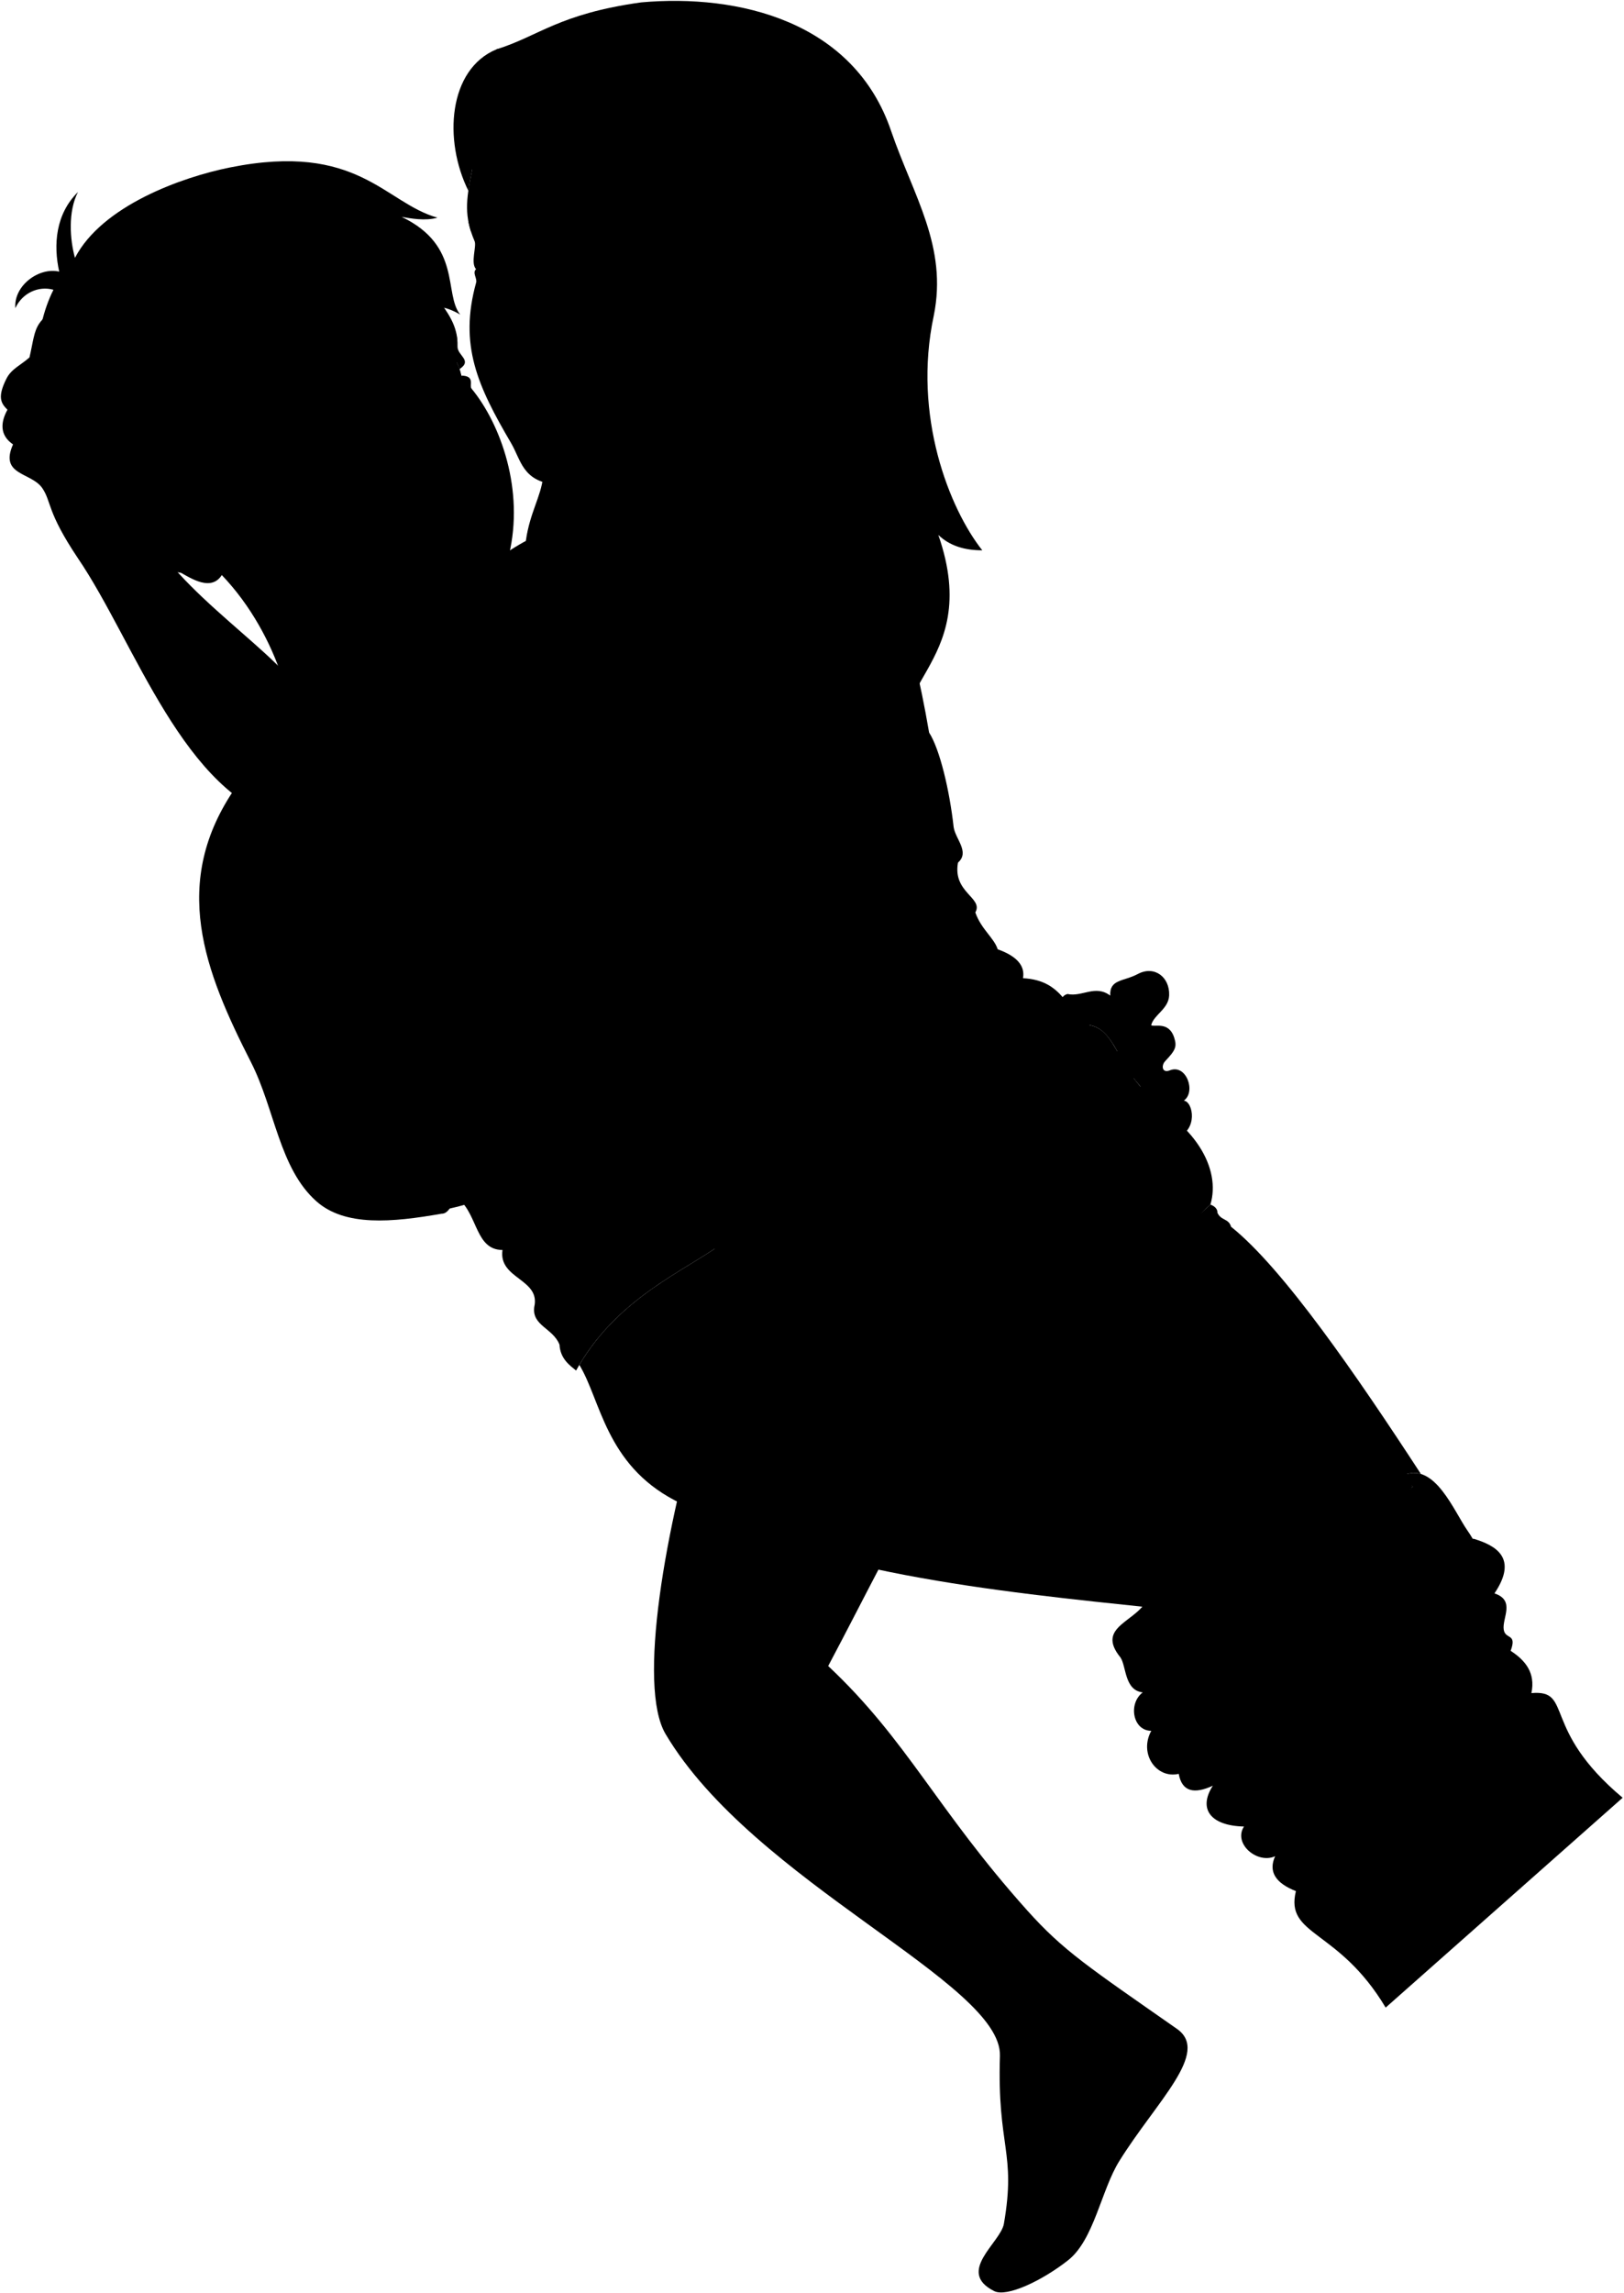 <svg viewBox="0 0 1841.31 2598.79">
    <path class="hairBlondeDark" d="M608.77,504.67c203.42,0,191.25,165.17-10.43,165.17C581,576,634.85,560.3,608.77,504.67Z"/>
    <g class="bennett">
        <path class="bennettJeans" d="M1301.56,1810.21c-10.09,27.75-60.55,32-31.12,68.12,6.73,10.09,4.38,37.16,25.23,39.52-16.82,12.62-11.36,43.53,9.66,43.53-14.29,26.07,5.89,54.66,31.12,48.77,3.68,20.31,17.48,23.24,38.68,13.46-16.82,26.07-3,45.33,35.32,46.25-12.61,19.35,15.14,42.89,35.32,33.64-7.85,17.16.07,30.32,23.55,39.53-12.61,51.3,47.94,42,101.76,132l268.7-237.79c-93.35-78.21-55.51-122.78-103.44-118.58,4.77-23-6.77-37-23.55-47.93,7.55-20.27-6.08-12.48-7.83-24-2-13.12,13.52-33.09-10.51-41.08,27.1-40.21,1.52-54.35-23.71-61.92Z"/>
        <g class="eye">
            <path class="sclera" d="M524.67,458.89,276.72,521.38l224.37-132C520.47,405,528.52,432.45,524.67,458.89Z"/>
            <g class="irisDarkBrown">
                <ellipse cx="404.48" cy="464.53" rx="17.42" ry="22.5" transform="translate(-127.79 154.56) rotate(-18.74)"/>
                <ellipse cx="507.16" cy="422.83" rx="14.55" ry="22.5" transform="translate(-108.95 185.34) rotate(-18.74)"/>
            </g>
            <g class="pupil">
                <ellipse cx="407.6" cy="463.47" rx="6.78" ry="8.75" transform="translate(-127.29 155.51) rotate(-18.74)"/>
                <ellipse cx="509.97" cy="421.88" rx="5.73" ry="8.75" transform="translate(-108.5 186.19) rotate(-18.74)"/>
            </g>
        </g>
        <g class="skinEastAsian">
            <path d="M820.08,1408.32c-43.62,31.88-117.66,61.39-163.22,138.4C681,1586.09,686.49,1659,765,1700.18c157.59,82.69,358.46,102.61,546.83,122.29,19.77,2.07,23.88,13.07,37.14,23.31,123.48-34.85,213.37-89.13,252.44-161.07C1524.08,1473.67,820.08,1408.32,820.08,1408.32Z"/>
            <path d="M554.35,712.13,329.19,834.88C336.49,800,306.55,695.75,231.53,633Z"/>
            <path d="M255.51,642.92c-10.12,30.94-36.14,14.06-50.18,6.27C-30,607.88,222.87,124.33,455.27,250.46c16.57,83.13,64.89,95,63.48,142.24-.2,10.36,17.41,15.59,2.22,25.57-.8-2.3-1.8-4.7-2.94-7.17-11-3.89-28.51,6.89-34.82,28.62-.44,4,4.82,1.41,7.35,1.29,15.53-.76,33.13-6.1,32.62-15.34,16.05.29,8.46,11,11.47,14.71,33.31,40.48,60,115.34,42.41,188.48-6.8,28.22,3.65,50.44-34.2,70.06-42.34,22-68.86,17.62-124.94,18.13-38.86.36-80.61-10.64-112.71-28.1M428.94,463.38c-12.35-11.23-20-11.6-27.61-8.75-16.35,6.12-29.82,21.75-38.48,32.12,15.11,1,34,1.21,62.76-17.52C427.77,467.82,433.32,467.35,428.94,463.38Z"/>
        </g>
        <path class="bennettUnderwear" d="M1445.64,1854.42c53.53-93.31,43.78-123,45.95-133.74,33.62-17.44,69.17,16.68,145.74-9.48C1622.72,1850.18,1535.82,1866.8,1445.64,1854.42Z"/>
        <path class="bennettWaistband" d="M1349,1845.78c72.1-76.72,182.77-68,252.44-161.07,27.62-2.56,29.43,27.21,17.86,58.7-21.25,29.84-69.37,59.77-135.27,93.1C1421.77,1856.76,1374,1863.82,1349,1845.78Z"/>
        <g class="bennettJeansInner">
            <path d="M1601.39,1684.71c30.72,9.89,3.39,100.67-31.56,152.09-24.23,1.3-69.77-14-129.9-.25-28.15,6.41-50.41,17-91,9.23,40.91,23.9,83.85,81.62,124.29,122.1,13.42,13.44,39.37,29.65,48.79,46.81,25.32-7.27,21.51-36.92,34.48-61.91,10.52-20.27,8-51.79,21.16-64.25,14.71-13.93,16.73-33.48,15.67-52.51,41.2,1.12,77.21-11.26,105.87,36.75-16.15-57.08-5.16-95-35.32-138.24-15.37-22-36.79-76.68-71.26-63.3Z"/>
            <path d="M1304.24,1821.68c-8.48,10.77-23.77,16.31-19.4,28.5,6.27,17.49,41.73-19.18,64.11-4.4-13.26-10.24-17.37-21.24-37.14-23.31Z"/>
        </g>
        <path class="shirtWhite" d="M820.08,1408.32c-44.81,32.75-121.73,63-166.9,144.81-6.77-5.56-18-13.15-18.81-29.46-7.68-18.83-31.43-21.37-28.64-42.54,7.44-32.13-40.84-31.52-36-64.63-30.3-.1-27.86-38.55-49.09-57.26C-10.47,706.31,872.78,408,820.08,1408.32Z"/>
        <path class="bennettSleeves" d="M587.68,795.59c.3,48-84.23,103.13-149.3,85.72-14.82,36.49-36.87,61.72-50.88,88,.56,14.92-11.21,16.24-16,22.78,10.83,11.39,12.74,24.72,5.46,40,10.07,8.73,14.09,17.43,6.67,26.08,12.34,17.8,20.31,37.87,24.26,60,9.2,5.93,19.07,19.82,14,30.34,9.5,14,15.31,34,20,55.8,12.46,6.49,8.09,16.54,20.63,17.59,5.55-6.44,17.87,3.18,44.28-2.42,28-5.94,22.51,157-6.07,155.9-56.23,9.88-109.57,14.71-141.94-14-42.16-37.34-47.1-104.35-74.18-157.57C232.07,1100.7,192,1000.16,267.66,891.6Z"/>
    </g>
    <path class="hairBlack" d="M330.15,296.15c16.56,33.67,27,46,45.6,59.19-5.9-8.82-8.32-19.65-9.62-29.61,30.21,59.42,90.26,28.46,116,38-3.76-5.68-17.14-13.56-26.64-18.07,18.13,7,35.61-7.32,66.31,10.84-19-23.59,2.23-77.95-66.38-110.71,10.1,1.7,26.57,4.91,40.58.88C436.15,230,406.12,160.6,260.72,189.78,206.23,200.72,115.78,233.05,85,292.2c-5.76-20.59-8.06-52.57,3.42-74.59-25.45,25-28,59.82-21.31,90.18-22.94-5.33-51.8,15.94-49.71,41.38,7.74-16.93,26.05-25.59,43.21-20.79-46.06,90.9-12.53,277.1,131.53,345.1,5.81-3.26,11.33-11.72,13.36-20.3-34.41-15.72-63-26.58-69.42-78.39-4.68-37.58,56.56-65.57,74.48-21.69,9-2.06,32.85-16.39,39.67-22-13.87-31.08-15.92-35.38,2.28-74.63,28.85-23.11,65.43-39.29,68.8-76,2.95,11.91-3.59,24.53-1,35.73C325.51,396.1,363.22,374.08,330.15,296.15Z"/>
    <g class="miriam">
        <path class="miriamPantyhose" d="M799.39,1581c-45.82,150.47-76.7,330.17-44.78,384,99.95,168.45,381.68,281.82,379.12,364.71-3.21,104.14,18.64,108.64,4.5,190.28-3.72,21.5-54.72,54.39-11,76.32,14.33,7.19,54.47-11.86,83.84-35s37.51-79.54,58-112.37c42.29-67.92,103.52-123.11,65.38-149.78-100.47-70.27-128.5-88.14-170.21-134.73-102.68-114.69-135.45-192.24-225.23-276.48,86.37-162.66,143.63-297.68,243.7-345.77,33.67-15.22,73.22-30.84,107.46-26,52.88,7.47,98.21,29.79,130.21,42.34,86.84,38,138.35,57.67,172.33,112.76,5.47-2.36,12.88-2.87,18.34-.93-73.06-112-156-232.71-215.14-280.08Z"/>
        <path class="miriamPantyhoseDense" d="M812.61,1543.08c-11.75,9.42-3.14,14.74-9.57,24.94-5.52,1.76-6.27,8.17-3.65,13,170.37,56.55,263.19,17.61,383.24-38.84,96.13-45.2,185.56-105,213.2-151.92-2.73-9.7-11.19-6.78-15.46-15.83.19-4.36-3-7.57-8-9.39l-139.42,126c-18.88,10.63-42.64,21.84-64.61,31.72Z"/>
        <g class="skinNordic">
            <path d="M834.44,423.47C832.21,485.59,873.6,547.23,956,603.35c165.4,145.34,8.15,493.86,328.68,635.37,71.36,33.25,99.77,85.91,87.7,126.28-52,45.86-86.36,131.46-179.6,132.22-44.58,53.69-104,82.41-187.25,71.08-67.88,8.4-130.92.42-192.89-25.22-2.3-20.13-3.29-48.21,2.54-69.41,78.19-354.88-192.95-537-206.21-678.26C520.47,837,402,949.13,325.37,930.61,208.3,902.32,153.47,728.19,88.19,632.37,52.8,579.48,58.55,568.83,48,553.22,35.59,534.94-1,539,14.77,503.63-.46,493.13.54,478.69,8.44,464.31c-7.6-7.49-11.49-14.5-1.19-35.1C12.9,417.9,23.54,413.9,33.43,405c4.18-17.83,4.76-29.2,11.18-38.55,8.3-12.11,19.68-13.21,33.46-24.75,15.12-6.7,26.13,23.3-2,39.31-2.45,12.63-3.42,15.06-4.78,23.25-5.3,31.84,13.95,14.56,61.39,78.83C149.45,504.21,157,502.85,174,479c-14-32.31,15.61-59.65,22.45-40.67,2.84,22.11,20.83,27.66,13.29,47.85-9.54,25-6.32,45.54-15.57,66.07-12.15,27-26.58,31.51-29.78,41.84,31.21,75.11,160,150.25,179.51,197.08,56.56-33.2,109.24-52.71,171.33-114.43,47.13-46.84,94.57-83.33,163.15-86.16,13.31-7,14.64-33.34,12.78-64.78"/>
            <path d="M708.23,528.58c-41.5,15.47-57,22.86-79,20.46-36.94-4-38.4-27.57-49.81-47-37.78-64.41-59.3-110.87-39.55-181.89,1.33-4.78-4.62-10.95-.12-15.11-6.52-7.17.85-25.79-1.64-31.67-12-28.38-9.86-45.87-3-80.27C535.1-144.11,1026.53,210.27,708.23,528.58Z"/>
        </g>
        <path class="miriamDress" d="M956,603.35c47.15,15.51,76.36,104.48,97.43,226.79,12.09,18.82,23.13,65,27.84,107.25,2,13.43,18.53,28.15,4.91,40.12-6.27,34.2,29.16,39.73,19.65,56.49,6.74,19.22,21.13,28.63,25.38,41.76,21.6,7.69,31.22,18.59,28.66,32.75,47.32,2.44,48.85,38.53,75.35,53.17,37.21,6.38,30.68,69.78,99,98.3C1200,1254.16,1040,1426.31,932.64,1444c-53.93,8.9-107.42-4.11-117.49,29.65-37.51-14.15-.42-45.15-4.1-71.23-22.89-12.66-.75-32-4.91-49.13-8-19.44-29.6-30-13.1-52.4-16.5-42.32-39.75-16.86-28.66-59.76-44.86-78.88-57.55-176-83.61-194-112.69-77.83-64.38-142.5-66.1-223.5,62.06,92.62,171.83,85.12,227.4,29.61C810.86,745.45,753,621,678.4,590.55c-4.06-5.16,3-9.61,9.59-8.14C741.11,602.65,812.77,701.29,854.08,853c52.27,37.94,167.77,29.51,188.84-7.59C1029.44,726.58,993.18,634.68,956,603.35Z"/>
    </g>
    <path class="hairBlonde" d="M1063.88,606.19c12.8,12.33,29.8,17.47,49.84,17.44-36.92-46.61-79.34-152-55-265.92,15.92-78.34-23.08-135.73-48.19-208.77C968.55,24.28,837.8-7.2,727.05,2.69c-93.64,13-116.17,38.3-164,53.15-54.85,22.68-60.45,103.24-32,160.36h0c1-6.94,2.39-14.5,4.1-23.13,5.83-29.37,11.71-61.94,30.42-88.59,11.44-4.11,27.31-1,37.26,10.08,73.52-45,107.79,98.34,166.05,160.63,2.6,114.36-31.27,161.17-60.6,253.39-32,104.95,54.51,213.48-33.32,306.11,66.75,30,163-17,176.89-132.74,4.63,104.13,103.85,156.34,191.72,158.17C983.12,778.4,1117.06,758.74,1063.88,606.19Z"/>
    <g class="clothesDisplayLine">
        <path d="M1551.76,1964c-51.49-25.28-61.82-45.91-102-73.24-32-21.74-39-3.2-70.64-22.22"/>
        <path d="M1648.79,1836.47c9.79-45.7.24-41.8,1.48-66.25,1.75-34.54-15.2-41.53-13.55-55.09,1.75-14.43-2.41-23.37-6.88-32"/>
    </g>
    <g class="clothesOverlapLine">
        <path d="M1583,1882.5c9.38,8.7,12.75,21.88,9,37.47,13.81.81,17.45,23.25,8.12,36.56,13.82,2.44,17.07,28.44,2.44,40.63,20.32,5.69,36.22,15.27,36.57,34.13,20.08,35.71,50.53,72.26,85.58,109.18"/>
        <path d="M1569.83,1836.8c7.25.7,14.32-1.14,23.51-.78"/>
        <path d="M938.93,1887.91c-49-32.85-116.73-13.76-149.7,31.37"/>
    </g>
    <g class="clothesFoldLine">
        <path d="M1086.15,977.51c-29.46,16.59-68.24,28.09-116,34.7"/>
        <path d="M1105.8,1034c-10.26,8.26-27.61,13-48.89,17.71"/>
        <path d="M1119.58,1078.32c-25.75,2.58-64.39.86-104.74,17.18"/>
        <path d="M1159.84,1108.51c-39.85-6.82-89.17,3.15-140.71,17"/>
        <path d="M1219,1160.22c-20.47.33-81.34-2.32-177.57,28"/>
        <path d="M1159.94,1141c-47.39-17-106.83-7-172.58,17.17"/>
        <path d="M1063.78,1025.09c-16.64,8.22-42.93,13.74-60.1,21.47"/>
        <path d="M1075.8,955.55c-39.74,28.57-139.09,36.92-209.5,43.78"/>
        <path d="M829.44,1042.75q20.74-.91,42-3.92"/>
        <path d="M749.54,1038a363.05,363.05,0,0,0,38.9,4.46"/>
        <path d="M721.2,1050.85a184.19,184.19,0,0,0,55.81,9.44"/>
        <path d="M793,1300.91c202.05-155.62,309.37-56.88,401.24-91.22"/>
        <path d="M1237.21,1192.52c-54.09-17.18-102.17-2.58-148.53,3.43"/>
        <path d="M782.16,1265.49c6-7.62,19.69-15,36.06-22.32"/>
        <path d="M815.65,1322.16c44.71-37.16,116.39-69.52,181.16-68.69"/>
        <path d="M1177.11,1256.05c-77.68.06-200,27.81-257.58,56.67"/>
        <path d="M1262.23,1258.9c-92.46,19.51-160.32,96.7-224.79,113.66"/>
        <path d="M1014.53,1398c-143.08,58.53-193.4,15.11-212.7,40.48"/>
        <path d="M1072.22,1325.06c-40.46,13.25-74.65,35.63-109.43,52.59"/>
        <path d="M811.05,1402.44c14.2-30.38,61-41.75,105.09-44.3"/>
        <path d="M861.85,1345.42c-22.76,4.95-41.42,13.34-51.75,28.84"/>
        <path d="M1229.52,1247.44c-53.77,37.29-148.31,33-217.69,76.32"/>
        <path d="M1380.37,1374.39c-10.22,16.72-41.62,46.25-61.38,61.43"/>
        <path d="M803,1568c29.32,13.25,81.66,24.67,120.2,26.57"/>
        <path d="M821.9,1561.77c42.55,18,132.53,28.5,177.75,19.28"/>
        <path d="M634.37,1523.67c50.46-79.16,100.4-120.77,77.77-113.69-30,9.39-57.61,45.45-86.37,82.79"/>
        <path d="M630.54,1380.2c-20.7,5.35-41.18,14-60.8,36.3"/>
        <path d="M779.84,1279.56c-32.48,13.52-62.63,28.31-88.38,45.5"/>
        <path d="M795.34,1335.82c-69.94,21.23-112.84,69.9-133.33,66.62-14.78-2.37,28.81-45.39,90.29-72.28"/>
        <path d="M803.64,1348.18c-38.78,32.13-80,65.09-72.46,82.57,5.79,13.46,35.29-29.09,69.35-43"/>
        <path d="M438.75,1320.66c-8.26-34.7,4-67.11,23.72-98.69-71.31,15.29-44.85,128.81-71.31,125.08-36.76-5.18-3.3-102.72,46.18-122"/>
        <path d="M337,1286.26c19.56-3.67,35.34-31.57,62.67-49.47"/>
        <path d="M363.83,1307.94c8.75-24.38,7.51-32.68-15.08-6.6"/>
        <path d="M333.67,1259.88c17.8,2.35,32.8,1,44.17-5.29"/>
        <path d="M455.78,1219.22c-45.3-22-88.66,38.77-132.95,20.87"/>
        <path d="M312,1185.89c21.93,14.18,61.09,19.5,101.79,24"/>
        <path d="M441.84,1204.38c-23-9.44-48-15.46-74.24-19.43"/>
        <path d="M340.27,1099.19c34.2,11.66,63.74,26.51,81.56,49.39"/>
        <path d="M407.87,1118.24c-32-27.85-70.4-39.74-113.78-39.31"/>
        <path d="M291.26,1012c34.87,18.84,67.79,17.88,92.35,46.17"/>
        <path d="M376.94,1032.11c-35.83-26.1-77.2-38.47-118.67-50.25"/>
        <path d="M275.71,955c38.33,5.51,69.9,24.08,93.3,58.43"/>
        <path d="M366.18,955.47c5.84,13.58,9,26.25,5.3,36.6-8.72-16.34-26.72-31.19-47.71-45.55"/>
        <path d="M382.2,938c5.92,26.8,9.88,53.08-.95,75.4"/>
        <path d="M388.06,1025.21c15.87-24.31,24.22-55.75,27.13-92.36"/>
        <path d="M384.76,1040.79c34.2-25.48,55-73.86,90.27-107.94"/>
        <path d="M386.53,1053.52c21.59-11.82,42.39-41.64,64.47-55.64"/>
        <path d="M400.79,1091.58a110.52,110.52,0,0,0,55-7.94"/>
        <path d="M405.32,1106.37c68.05,9.78,140.05-16.23,213.91-59"/>
        <path d="M435.82,1180.42c25.67-2.76,52.57-12.22,80.21-25.63"/>
        <path d="M439.63,1194.67a108.65,108.65,0,0,0,45.77-11.6"/>
        <path d="M548.54,927.2C567.87,918,584.9,908,599,897"/>
        <path d="M559.85,1058.19c28.28-14.6,58.54-27.75,80.86-44.76"/>
        <path d="M712.89,1113.36A592.35,592.35,0,0,1,600.28,1176"/>
        <path d="M719.25,1132.54c-20.47,16.3-37.2,33.32-43,55.59"/>
        <path d="M578.7,1206.16c55.13-25.45,122.52-71.16,69.27-18.38"/>
        <path d="M1769.73,2015.45c-28.2-6.4-50.89,10.21-69,46.13"/>
        <path d="M1736.34,1918.69c-11.81,19.41-22,36.57.31,57.15"/>
        <path d="M1712.79,1870.76c-7.36,33.32-68.52,47.9-59.08,76.19,3.72,11.18,17.51-2.66,30.75-18.64"/>
        <path d="M1671.88,1868.67c-18.58,18.8-38.64,35.16-62,46.13"/>
        <path d="M1664.89,1840.7c-18.63,26-41.73,46.23-73.12,55.6"/>
        <path d="M1604.31,1866.11c16.07-6,29.11-16.73,40.4-30.14"/>
        <path d="M1677.47,2007.42c16.31-47-32.15,2-58.46-4.11"/>
        <path d="M1639.12,2031.29c-3.12,27.49-23.16,40.54-.32,69.43"/>
        <path d="M1670.48,2169.22c-50.79-51.26-132.88-71-134.28-3.92"/>
        <path d="M1469.32,2143c15.76,3.19,30.43,6.9,19.35,22.73"/>
        <path d="M1445.77,2103.5c41.51-19.75,84.84-13.69,42.9,20.33"/>
        <path d="M1602.55,1997.16c-36.45,16.42-86.77,93.78-21.07,49"/>
        <path d="M1410.45,2069.86c34.42-7.08,62.46-54.88,83.43-51.62,18.92,3-9.32,26.13-42,48.74"/>
        <path d="M1375.13,2023.61c29.67-19.54,62.75-16.74,27.34,11.68"/>
        <path d="M1592,1920a28.67,28.67,0,0,1-17,12.07"/>
        <path d="M1583.34,1952.08c-7.62,10.19-24.69,15.37-35.22,23.76"/>
        <path d="M1600.11,1956.53q-8.61,13.38-27.48,26.77"/>
        <path d="M1270.44,1878.33c24.12,16,48.9,17.89,73.86,16"/>
        <path d="M1295.67,1917.85c26.73,1.14,49.59-6,77.52-14.7"/>
        <path d="M1305.33,1961.38c25.85,0,74.38-15.36,107.93-29.34"/>
        <path d="M1336.45,2010.15c14.7-2,28.49-7.46,41.79-14.93"/>
        <path d="M1473.24,1967.88c3.4,20.54-35.75,32.66-17.11,41.51"/>
        <path d="M1418.45,1908.41q-40,20.44-87.46,27.36"/>
        <path d="M1444.45,1937.24c-47,29.75-122.86,38.22-118,50.06,3.81,9.32,23.93-6.8,42.1-13.79"/>
        <path d="M1535.82,1866.8c-24.7-.46-25.63,23.77.93,43.34"/>
        <path d="M1482.69,1855.62c13,.47,28.89,28.89,7.46,39.14"/>
        <path d="M1530.22,1731.67c-11.08,4.76-19.8,9.89-26.09,15.38"/>
        <path d="M1597.83,1783.23a156.23,156.23,0,0,1-39.18,29"/>
        <path d="M1638.8,1770.35c-11.65-30.29-17.25,36.34-32.16,46.13"/>
        <path d="M1431.44,1823c34.48-21-22.37-7-50.79,21"/>
        <path d="M1284.84,1850.18c10.9,28.65,46.75,18.67,78.46,26.78"/>
    </g>
    <path class="clothesEdgeLine" d="M1321.44,2322.74c-16-7.28-89.83,86.67-117.18,192.88-12.38,48-68.42,56.77-72.79,72.06"/>
    <g class="skinEastAsian">
        <path d="M774.83,1243.24c-80.23,18.37-164.33,109.23-276.46,128.56-28-1.93-30.7-142.24,6.77-147.89,48.74-7.36,137.61-9.64,222.46-61.71,17.72-14.57,11.1-41.67,25.56-66,18.81-31.74,41.37-50.24,42.31-81.61,8.37-22.19,53.84.73,25.47,58.93,14.76-6.42,26.76.78,54.2-16.73,11.91-7.6,37.11-18.56,50.21-22.92,14.55-6.91,32,19.64,14.91,28,8.18-2.63,19.37-6.63,25.72-4.42,8.24,2.87,19.69,23.27,5.73,32.57,5.65.26,13.81,12.32,10.74,24.34-1.28,5-12,13.38-15.53,16.6,5.61,9,10.94,30.83-15.61,57.85-10.92,10.91-38.33,3.66-51.43,16.4C845.1,1258.43,793.59,1236.78,774.83,1243.24Zm126.39-73.33c18.82-7.23,31.84,1.69,45-25.14C934.67,1152.1,913.28,1164.37,901.22,1169.91Z"/>
        <path d="M1235.19,1161.68c-37,3-39.69-31.91-24.8-35.26,16.42,3.65,31.46-11,48.44,1.82-1-18.84,15.09-15.8,31.5-24.61,18.54-9.73,36.07,3.58,35.26,24.31-.61,15.5-17.33,21.89-20.37,33.74,2.84,2.86,20.11-5.28,26.22,14.61,3,9.66,1.52,13.71-10.06,25.89-5.18,5.18-3.87,14.5,5.18,10.67,18.59-7.32,29.73,24.57,15.67,34.37,10.74,1.3,16.6,33.85-8.79,42.31-15.29,3.91-22.13,1.63-39,5.21-19.53,1.3-17.25-21.81-10.09-25.06-24-.43-25.36-27.61,8.85-38.35-2.36-3-5.35-5.77-7.61-9.29-27.11,15.77-45.87-8.28-18.79-30.66C1257.07,1173.7,1248.25,1163.79,1235.19,1161.68Z"/>
    </g>
    <g class="skinOverlapLine">
        <path d="M1258.83,1128.24c3.74,15.17,27.92,19.52,42.43,8.88"/>
        <path d="M1266.75,1191.38c9-7.66,20.18-12.54,31.85-17.74"/>
        <path d="M1285.54,1222c10.88-7,22-7.78,35.84-19.86"/>
        <path d="M1342.23,1247.22c-23.56,17.34-43.15,17.1-57.93,22.46"/>
        <path d="M1322.54,1217.65c-2.22,3.86-14.75,7.25-29.39,13.68"/>
        <path d="M1235.19,1161.68c7.82-1.21,12.65-3.36,13.11-6.91"/>
        <path d="M1267.75,1157.36a36.43,36.43,0,0,1,7.74-15.11"/>
        <path d="M878.16,1095.46c23.27-11.29,44.86-27.37,62.1-33.63"/>
        <path d="M893.25,1133.11c32.74-17,51-34.73,78.46-43.13"/>
        <path d="M946.19,1144.77c7.44-4.19,12.37-6.85,20.73-13.85"/>
        <path d="M795.62,1086.29c8.18-5.62,15.46-9.1,25.32-12.82"/>
        <path d="M1192.75,1497.22c40.91-63.23,36.94-143.43,6.19-198.48"/>
        <path d="M608.94,795.41a94.81,94.81,0,0,1,36.14-7.49"/>
        <path d="M14.77,503.63c10.74,7,24.26,15.75,36.41,27.74"/>
        <path d="M8.44,464.31c8.19,7.53,28.84,15.39,49.65,38.94"/>
        <path d="M33.43,405c-3.34,15-4.37,23.34.51,31.1,5.9,9.39,19.4,13.36,38.45,37.06"/>
        <path d="M1491.59,1720.68c-32.29-66.29-186.19-121.52-324.7-170"/>
    </g>
    <g class="skinFoldLine">
        <path d="M1253.43,1171.91a27.33,27.33,0,0,0,5.59-14.43"/>
        <path d="M207.4,571.16a72,72,0,0,0-13.66-14.75"/>
        <path d="M210.28,589.39c-7.36,13.62,23.76,18.88,14.24,31-8.7,11-13.34-12.93-29-12.19-28.47,1.33-18.59-39-4.79-29.58"/>
    </g>
    <path class="skinCreaseLine" d="M971.88,847.57c2.36,10.27,4.16,19.75,5.35,28.25"/>
    <g class="skinEdgeLine">
        <path d="M908.52,1048.45c4.79,4.69,8.4,10.12,10,16.86"/>
        <path d="M932.54,1075.54c5.1,3.81,10.3,11.73,12,18.65"/>
        <path d="M946.86,1113.1A28.82,28.82,0,0,1,955,1131"/>
        <path d="M940.72,1168.3c3.35,5.58,5.65,11.09,4.6,16.35"/>
    </g>
    <g class="head50__edited">
        <path class="lipMaleMedium__noStroke" d="M541.14,632.27c24.16-32,6.69-44.15,1.26-48.45-15.65-10.09-.18-34.6-16.15-30.24-6.87,8.31-11,15.43-28.09,13.73-11,9.52-17.8,39.13-20.9,54.45C476.53,640.83,526.72,651.38,541.14,632.27Z"/>
        <path class="mouthInner" d="M540.4,583.73c-7-1.48-12.83-5.91-18-11.93-6.64,8.13-9.79,7.38-17.26,6.8-8.54-.66-29.34,40.33-27.84,43.16C505,631.41,544.34,617,540.4,583.73Z"/>
        <path class="tongue" d="M487.84,598.13c-6.28,10.74-11.35,22.18-10.58,23.63a53,53,0,0,0,7.88,2c10.32-.85,26.63-6.89,48.72-21.48-1.28-7.64-5.85-13-13-16.43C506.77,588.88,495.8,593.33,487.84,598.13Z"/>
        <g class="eyebrowBlack">
            <path d="M420.66,391.53c-9.89,35.62-69.41,35.21-92.74,73.68C340.39,412.92,381.54,418.87,420.66,391.53Z"/>
            <path d="M515.63,373.3c-16.94-2.78-26.84,4.91-46.85,2.25,14.44,17.29,27.1,9,49.71,10A50.46,50.46,0,0,0,515.63,373.3Z"/>
        </g>
    </g>
    <g class="head49__edited">
        <path class="lipFemaleLight__noStroke" d="M597.27,448.78c-16.2,9.47-10.24,23.56-4.37,28.72,15,13.19,66.2-1,73-35.34Z"/>
        <path class="lipFemaleLight" d="M597.27,448.78c-13.53-2.85-24.66-10-21.15-15.12,3.24-4.7,16.76,3.46,37.57-3.65,15.17-5.18,37.46,15.06,62.43,9.61l-10.27,2.54Z"/>
        <g class="eyebrowBlonde">
            <path d="M614.8,243.47c20.38,26.68,70.09-12,116.6,23.71C691,219.46,644.7,246.25,614.8,243.47Z"/>
            <path d="M530.9,250a95.47,95.47,0,0,0,3,12.07c11.66-2.18,20.87-5.81,26.13-14.62C549.37,250.32,540.27,250.05,530.9,250Z"/>
        </g>
    </g>
    <g class="teeth">
        <path d="M522.36,571.8c-6.64,8.13-9.79,7.38-17.26,6.8-4.94-.38-14,13.15-20.42,25.18,14.18.13,38.8-10.8,48.27-22.92A41.22,41.22,0,0,1,522.36,571.8Z"/>
        <path d="M535.8,584.45c3.43,21.72-33.33,36.18-57.59,33.09-.83,2.22-1.2,3.75-.95,4.22,26,9,62-3,63.37-31.79A19,19,0,0,0,535.8,584.45Z"/>
        <path d="M596.07,440.57c0,5.88,1.45,10.85,5,14.57,18.34,7,39-10.35,64.74-13-22.75,1.81-39.72-6.09-49.74-3.4C606.91,441.55,600.68,441.21,596.07,440.57Z"/>
    </g>
    <g class="lipOverlapLine">
        <path d="M522.36,571.8a21,21,0,0,0,2.09-4"/>
        <path d="M540.4,583.73a21,21,0,0,0,4.15.44"/>
        <path d="M596.07,440.57a27.27,27.27,0,0,1-9.47-2.4"/>
    </g>
    <g class="lipEdgeLine">
        <path d="M526.25,553.58c-6.87,8.31-11,15.43-28.09,13.73"/>
        <path d="M552.41,600.64c3.86,36.92-38.81,50.12-60.75,37.3"/>
        <path d="M597.27,448.78c-16.2,9.47-10.24,23.56-4.37,28.72,12.15,10.68,48,3.42,64.83-18"/>
    </g>
    <g class="cheekLine">
        <path d="M528.91,528.28a47.22,47.22,0,0,1,15.33,16.56"/>
        <path d="M460,532.25c-6.14,14.47-18.4,28.67-18.79,68"/>
        <path d="M651.49,392.58c-8.17-10.07-7.31-16-15.17-19.45"/>
    </g>
    <g class="noseLine">
        <path d="M460,532.25c-4,9.18-2.19,22.17,11.86,24.1"/>
        <path d="M482.91,549.57c12.57-12.29,35.07-3.19,46-21.29,9.66-16-15.25-33.59-27.12-47.38"/>
        <path d="M636.32,373.13c11.93,13.3,1.8,24.3-5.68,25.6-10.38,1.82-15.48-6.36-28.58-1.82"/>
        <path d="M585.52,290.69c12.61,42-27.6,81.48-20.27,97.62,7.93,17.45,24.5,16.58,40,12.66"/>
    </g>
    <g class="eyeFoldLine">
        <path d="M529.48,437.77c-6.51,8.83-20.9,17.72-35.55,16"/>
        <path d="M424.46,483.86c-8.88,8.37-28,15.19-40.13,13.95"/>
    </g>
    <g class="eyeCornerLine">
        <path d="M349.74,499.51c4-3.23,7.63-8.53,13.11-12.76"/>
        <path d="M518,411.1c2.49.66,4.44,1.49,5.48,2.56"/>
    </g>
    <path class="eyeCreaseLine" d="M363.94,471.25c15.93-20.14,39.13-31.69,54.62-22.55"/>
    <g class="eyeLashLine">
        <path d="M631.08,295.66c6.52-.11,9.73,3.78,28.77,4,15.31.2,26-6.13,49.35-6.41"/>
        <path d="M574.84,300.29c-11.85,1.78-17.32,5.9-35.07,4.72"/>
    </g>
    <g class="hairOverlapLine">
        <path d="M531,132.12c10.27-16.06,21.72-25.56,34.49-27.64"/>
        <path d="M768.83,275.19c26.24,29.51,54.72,53.52,86.56,69.28"/>
        <path d="M252.49,456.44c-11.13,8.43-22.5,14.85-30.29,17,6.06-8.11,12.87-18.57,17.51-29"/>
    </g>
    <g class="hairEdgeLine">
        <path d="M602.69,67.92C596,55.51,576.09,52.82,563,55.84"/>
        <path d="M621.71,70.52C761.33,22.84,773.09,206.36,836.93,264.3"/>
    </g>
</svg>
